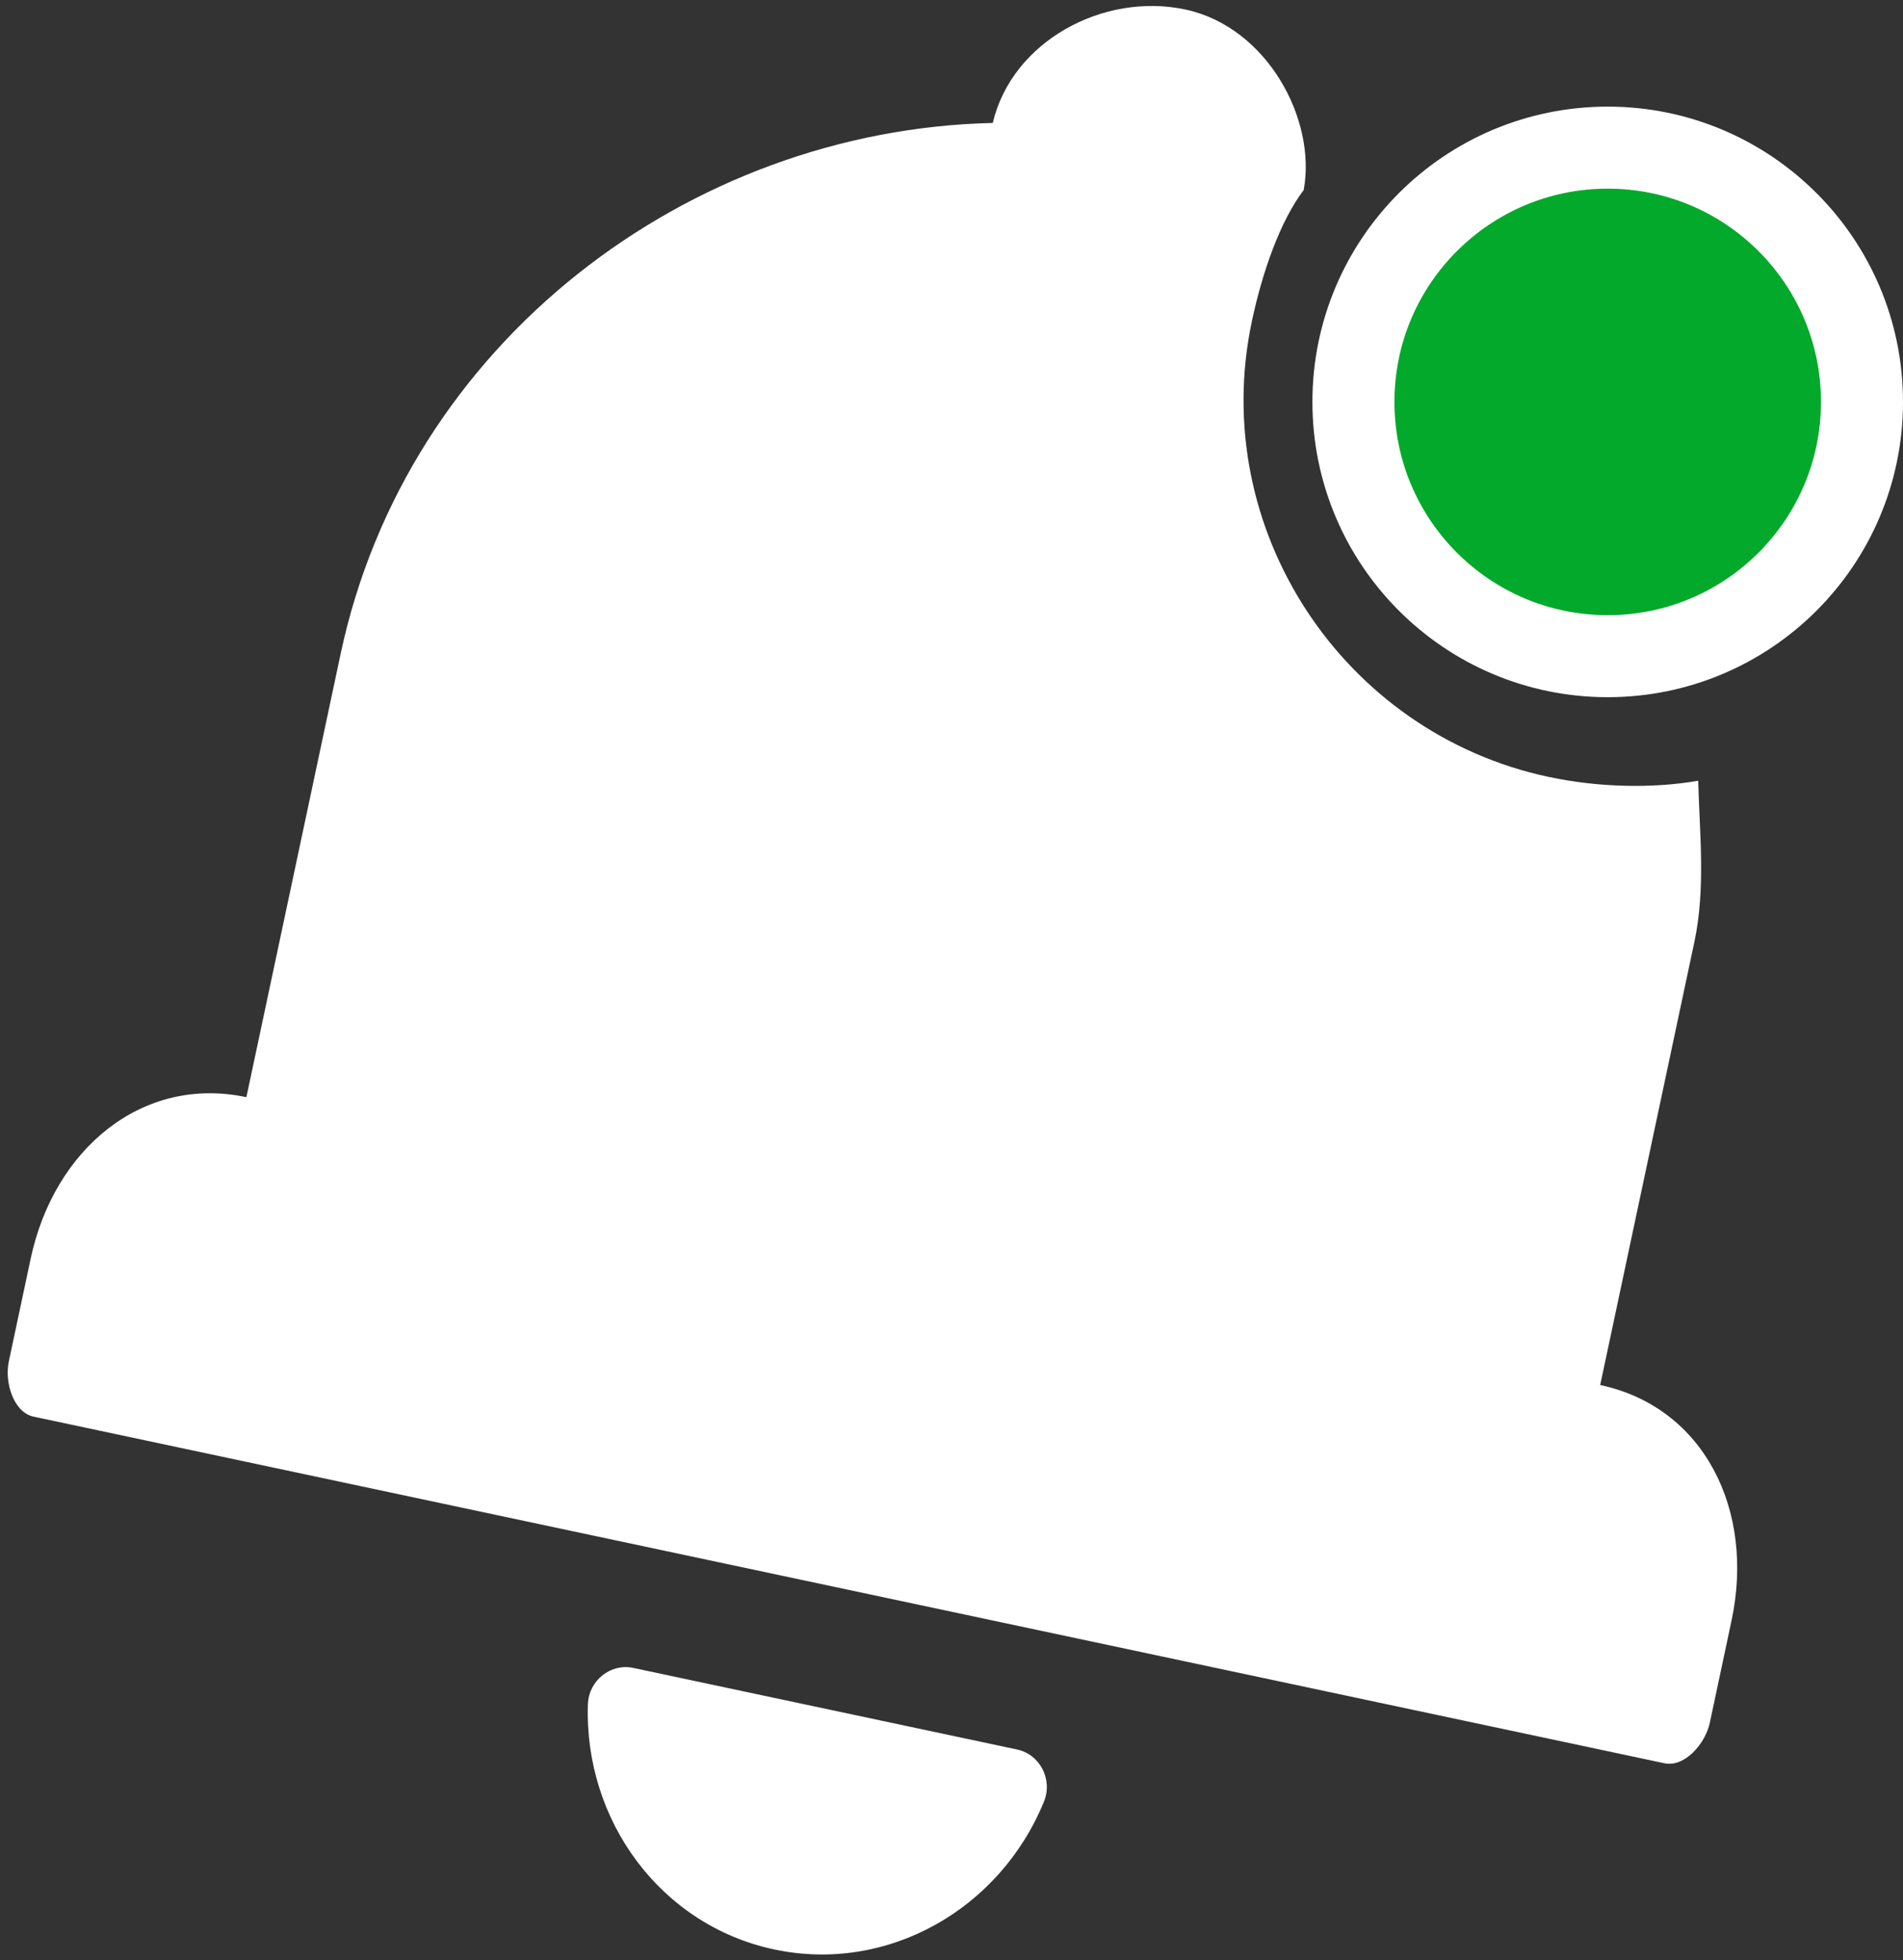 <svg xmlns="http://www.w3.org/2000/svg" width="232" height="239" viewBox="0 0 232 239">
  <rect x="0" y="0" width="232" height="239" fill="#333333" stroke="none"/>
  <g fill="none" fill-rule="evenodd" transform="translate(-11.104 -23.613)">
    <path fill="#FFF" d="M82.891 213.983C80.088 213.983 77.907 216.611 78.418 219.471 80.899 233.417 92.687 243.983 106.848 243.983 120.991 243.983 132.762 233.444 135.268 219.52 135.784 216.633 133.581 213.983 130.753 213.983L82.891 213.983zM191.039 100.492C191.039 93.84 188.893 87.379 187.409 81.189 182.074 83.331 175.58 84.524 169.497 84.524 143.793 84.524 122.537 63.549 122.537 37.686 122.537 31.679 123.346 25.084 125.397 20.73L125.388 20.73C125.163 12.024 116.899 2.216 106.68 2.216 96.478 2.216 86.83 10.413 86.614 20.626 50.552 29.145 22.304 61.604 22.304 100.483L22.304 155.726C9.325 155.726.672 166.792.672 180.453L.672 193.295C.672 195.829 2.502 199.216 5.02 199.216L208.284 199.216C210.815 199.216 212.672 195.816 212.672 193.269L212.672 180.453C212.672 166.784 204.018 155.739 191.039 155.739L191.039 100.492z" transform="rotate(12 23.856 246.172)"/>
    <circle cx="207.104" cy="72.613" r="31" fill="#02A92B" stroke="#FFF" stroke-width="10"/>
  </g>
</svg>
